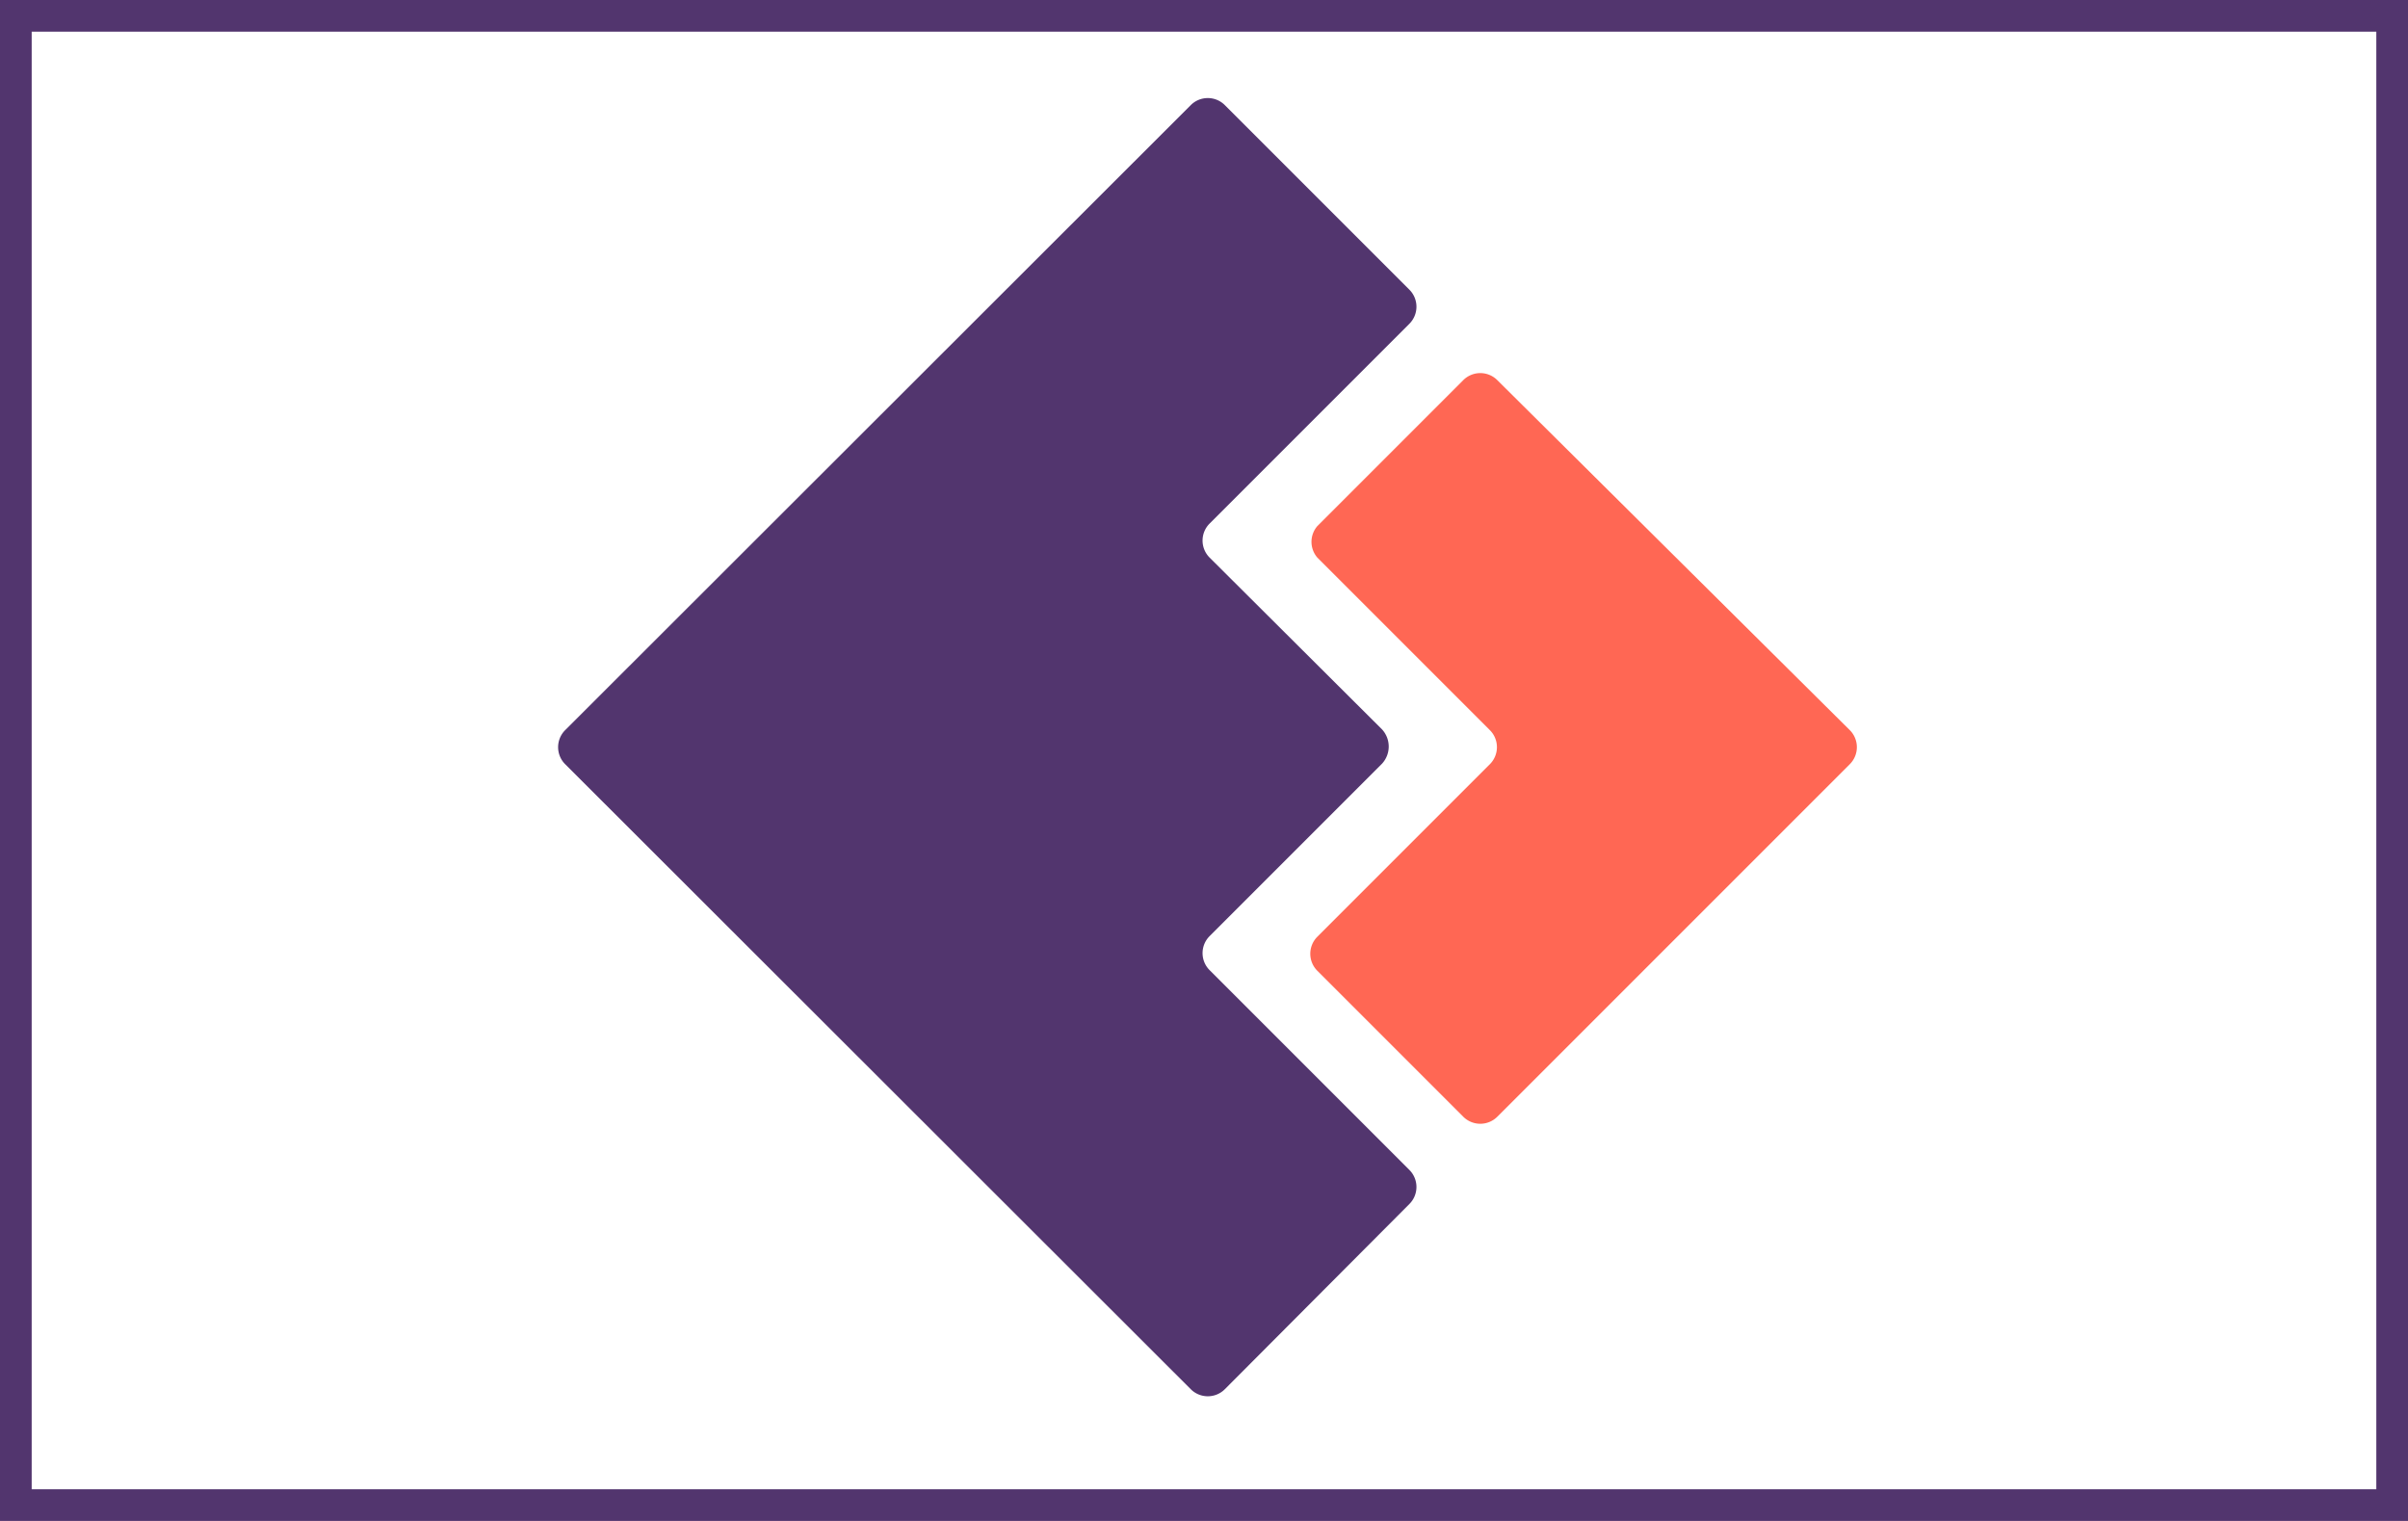 <svg xmlns="http://www.w3.org/2000/svg" viewBox="0 0 38 24" width="38" height="24" role="img" aria-labelledby="pi-Fairstone"><title id="pi-Fairstone">Fairstone</title><path stroke="#52356e" stroke-width="1" fill="none" d="M0 0h38v24H0z"/><path fill="#ff6754" d="M20.79 8.8l2.72 2.72a.38.38 0 010 .54l-2.72 2.72a.38.38 0 000 .54l2.3 2.3a.38.38 0 00.54 0l5.56-5.56a.38.38 0 000-.54L23.63 6a.38.38 0 00-.54 0l-2.3 2.3a.38.38 0 000 .5z"/><path fill="#52356e" d="M8.92 12.06l9.87 9.86a.38.38 0 00.54 0L22.24 19a.38.38 0 000-.54l-3.15-3.15a.38.38 0 010-.54l2.72-2.72a.4.4 0 000-.54L19.09 8.8a.38.38 0 010-.54l3.15-3.15a.38.38 0 000-.54l-2.91-2.91a.38.38 0 00-.54 0l-9.87 9.86a.38.38 0 000 .54z"/></svg>